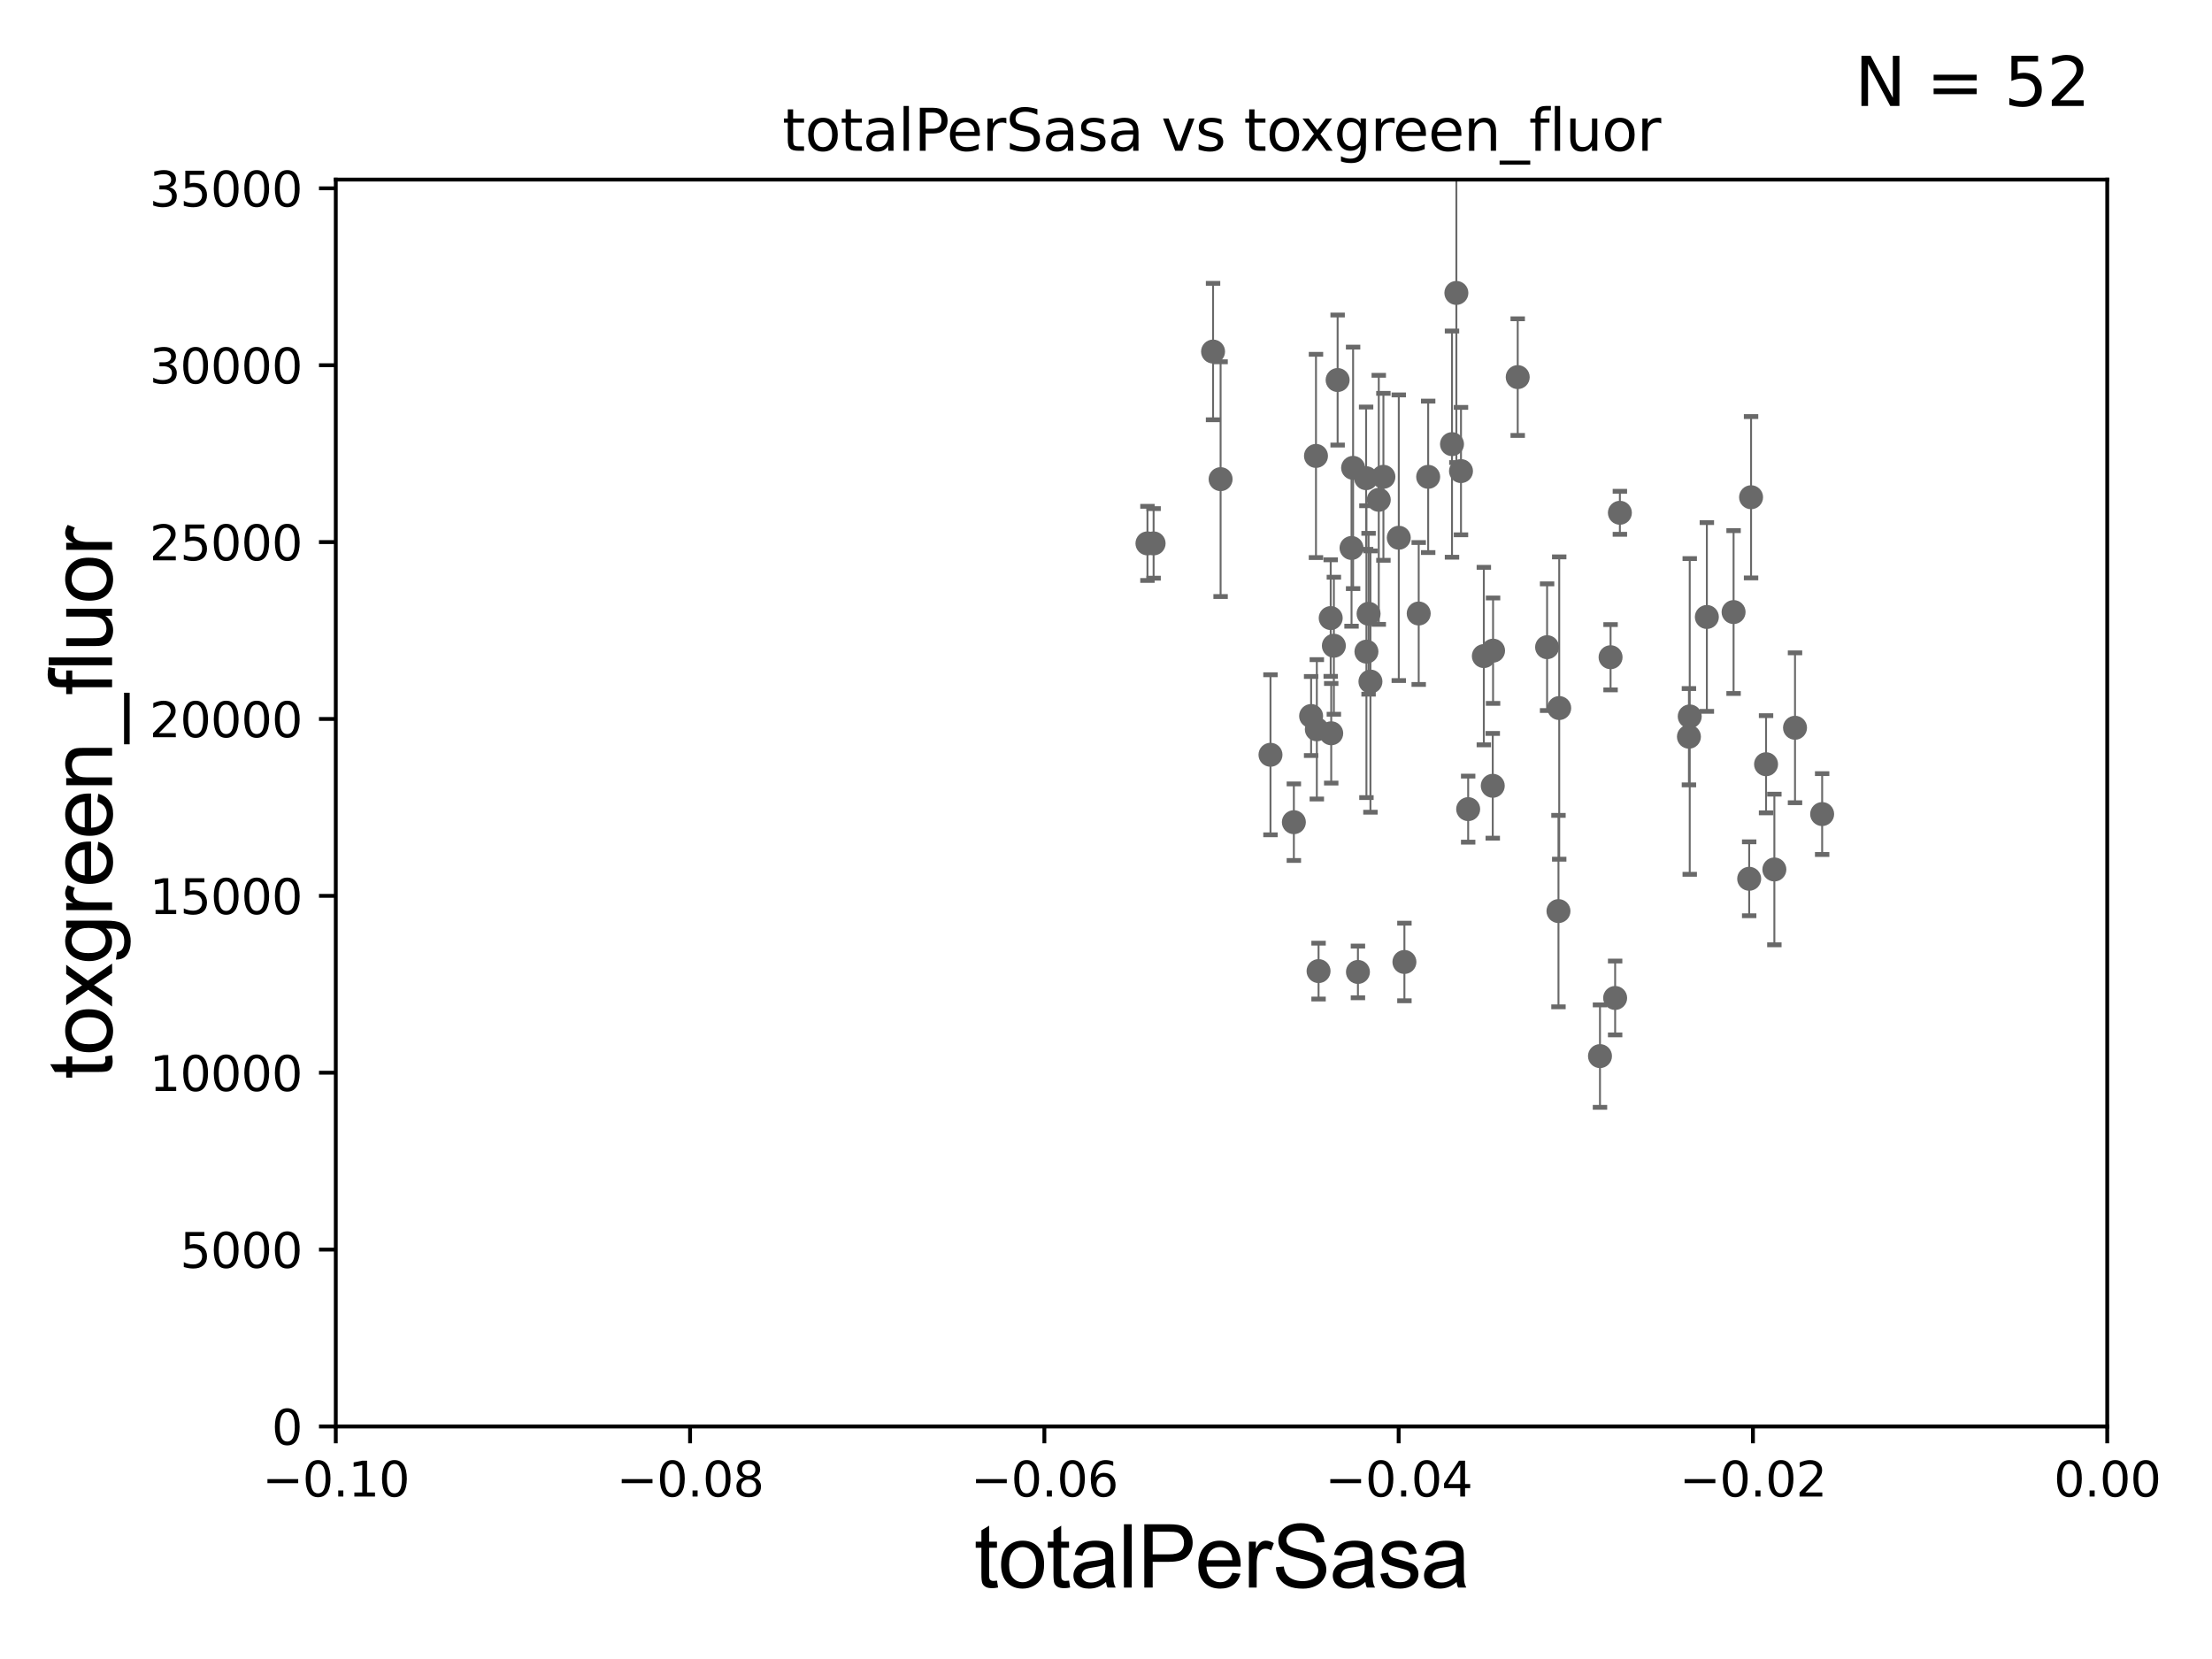 <?xml version="1.0" encoding="utf-8" standalone="no"?>
<!DOCTYPE svg PUBLIC "-//W3C//DTD SVG 1.1//EN"
  "http://www.w3.org/Graphics/SVG/1.1/DTD/svg11.dtd">
<svg xmlns:xlink="http://www.w3.org/1999/xlink" width="460.8pt" height="345.6pt" viewBox="0 0 460.8 345.6" xmlns="http://www.w3.org/2000/svg" version="1.1">
 <defs>
  <style type="text/css">*{stroke-linejoin: round; stroke-linecap: butt}</style>
 </defs>
 <g id="figure_1">
  <g id="patch_1">
   <path d="M 0 345.6 
L 460.8 345.6 
L 460.8 0 
L 0 0 
z
" style="fill: #ffffff"/>
  </g>
  <g id="axes_1">
   <g id="patch_2">
    <path d="M 69.95 297.16 
L 438.975 297.16 
L 438.975 37.411 
L 69.95 37.411 
z
" style="fill: #ffffff"/>
   </g>
   <g id="PathCollection_1">
    <defs>
     <path id="mb1147a763f" d="M 0 1.118 
C 0.297 1.118 0.581 1 0.791 0.791 
C 1 0.581 1.118 0.297 1.118 0 
C 1.118 -0.297 1 -0.581 0.791 -0.791 
C 0.581 -1 0.297 -1.118 0 -1.118 
C -0.297 -1.118 -0.581 -1 -0.791 -0.791 
C -1 -0.581 -1.118 -0.297 -1.118 0 
C -1.118 0.297 -1 0.581 -0.791 0.791 
C -0.581 1 -0.297 1.118 0 1.118 
z
" style="stroke: #696969"/>
    </defs>
    <g clip-path="url(#p66c280fe8c)">
     <use xlink:href="#mb1147a763f" x="239.036" y="113.199" style="fill: #696969; stroke: #696969"/>
     <use xlink:href="#mb1147a763f" x="337.451" y="106.821" style="fill: #696969; stroke: #696969"/>
     <use xlink:href="#mb1147a763f" x="295.544" y="127.804" style="fill: #696969; stroke: #696969"/>
     <use xlink:href="#mb1147a763f" x="316.169" y="78.559" style="fill: #696969; stroke: #696969"/>
     <use xlink:href="#mb1147a763f" x="277.317" y="152.757" style="fill: #696969; stroke: #696969"/>
     <use xlink:href="#mb1147a763f" x="292.565" y="200.396" style="fill: #696969; stroke: #696969"/>
     <use xlink:href="#mb1147a763f" x="274.681" y="202.296" style="fill: #696969; stroke: #696969"/>
     <use xlink:href="#mb1147a763f" x="302.479" y="92.52" style="fill: #696969; stroke: #696969"/>
     <use xlink:href="#mb1147a763f" x="309.111" y="136.674" style="fill: #696969; stroke: #696969"/>
     <use xlink:href="#mb1147a763f" x="373.935" y="151.608" style="fill: #696969; stroke: #696969"/>
     <use xlink:href="#mb1147a763f" x="367.902" y="159.204" style="fill: #696969; stroke: #696969"/>
     <use xlink:href="#mb1147a763f" x="281.874" y="97.461" style="fill: #696969; stroke: #696969"/>
     <use xlink:href="#mb1147a763f" x="310.968" y="163.697" style="fill: #696969; stroke: #696969"/>
     <use xlink:href="#mb1147a763f" x="335.511" y="136.912" style="fill: #696969; stroke: #696969"/>
     <use xlink:href="#mb1147a763f" x="322.287" y="134.821" style="fill: #696969; stroke: #696969"/>
     <use xlink:href="#mb1147a763f" x="311.033" y="135.545" style="fill: #696969; stroke: #696969"/>
     <use xlink:href="#mb1147a763f" x="305.846" y="168.556" style="fill: #696969; stroke: #696969"/>
     <use xlink:href="#mb1147a763f" x="324.658" y="189.796" style="fill: #696969; stroke: #696969"/>
     <use xlink:href="#mb1147a763f" x="355.569" y="128.528" style="fill: #696969; stroke: #696969"/>
     <use xlink:href="#mb1147a763f" x="364.387" y="183.067" style="fill: #696969; stroke: #696969"/>
     <use xlink:href="#mb1147a763f" x="369.632" y="181.126" style="fill: #696969; stroke: #696969"/>
     <use xlink:href="#mb1147a763f" x="351.835" y="153.471" style="fill: #696969; stroke: #696969"/>
     <use xlink:href="#mb1147a763f" x="324.813" y="147.5" style="fill: #696969; stroke: #696969"/>
     <use xlink:href="#mb1147a763f" x="333.306" y="220.006" style="fill: #696969; stroke: #696969"/>
     <use xlink:href="#mb1147a763f" x="352.003" y="149.245" style="fill: #696969; stroke: #696969"/>
     <use xlink:href="#mb1147a763f" x="364.779" y="103.583" style="fill: #696969; stroke: #696969"/>
     <use xlink:href="#mb1147a763f" x="282.884" y="202.474" style="fill: #696969; stroke: #696969"/>
     <use xlink:href="#mb1147a763f" x="254.273" y="99.816" style="fill: #696969; stroke: #696969"/>
     <use xlink:href="#mb1147a763f" x="277.869" y="134.52" style="fill: #696969; stroke: #696969"/>
     <use xlink:href="#mb1147a763f" x="274.142" y="94.978" style="fill: #696969; stroke: #696969"/>
     <use xlink:href="#mb1147a763f" x="240.317" y="113.2" style="fill: #696969; stroke: #696969"/>
     <use xlink:href="#mb1147a763f" x="277.21" y="128.754" style="fill: #696969; stroke: #696969"/>
     <use xlink:href="#mb1147a763f" x="278.653" y="79.167" style="fill: #696969; stroke: #696969"/>
     <use xlink:href="#mb1147a763f" x="284.585" y="99.614" style="fill: #696969; stroke: #696969"/>
     <use xlink:href="#mb1147a763f" x="252.703" y="73.236" style="fill: #696969; stroke: #696969"/>
     <use xlink:href="#mb1147a763f" x="264.665" y="157.235" style="fill: #696969; stroke: #696969"/>
     <use xlink:href="#mb1147a763f" x="273.129" y="149.157" style="fill: #696969; stroke: #696969"/>
     <use xlink:href="#mb1147a763f" x="285.487" y="141.982" style="fill: #696969; stroke: #696969"/>
     <use xlink:href="#mb1147a763f" x="304.35" y="98.139" style="fill: #696969; stroke: #696969"/>
     <use xlink:href="#mb1147a763f" x="288.189" y="99.328" style="fill: #696969; stroke: #696969"/>
     <use xlink:href="#mb1147a763f" x="274.319" y="151.933" style="fill: #696969; stroke: #696969"/>
     <use xlink:href="#mb1147a763f" x="297.514" y="99.335" style="fill: #696969; stroke: #696969"/>
     <use xlink:href="#mb1147a763f" x="379.587" y="169.586" style="fill: #696969; stroke: #696969"/>
     <use xlink:href="#mb1147a763f" x="287.223" y="104.123" style="fill: #696969; stroke: #696969"/>
     <use xlink:href="#mb1147a763f" x="361.137" y="127.504" style="fill: #696969; stroke: #696969"/>
     <use xlink:href="#mb1147a763f" x="285.101" y="127.858" style="fill: #696969; stroke: #696969"/>
     <use xlink:href="#mb1147a763f" x="269.535" y="171.276" style="fill: #696969; stroke: #696969"/>
     <use xlink:href="#mb1147a763f" x="291.393" y="112.022" style="fill: #696969; stroke: #696969"/>
     <use xlink:href="#mb1147a763f" x="284.653" y="135.749" style="fill: #696969; stroke: #696969"/>
     <use xlink:href="#mb1147a763f" x="303.389" y="61.025" style="fill: #696969; stroke: #696969"/>
     <use xlink:href="#mb1147a763f" x="281.549" y="114.153" style="fill: #696969; stroke: #696969"/>
     <use xlink:href="#mb1147a763f" x="336.463" y="207.894" style="fill: #696969; stroke: #696969"/>
    </g>
   </g>
   <g id="matplotlib.axis_1">
    <g id="xtick_1">
     <g id="line2d_1">
      <defs>
       <path id="m72d0381a8c" d="M 0 0 
L 0 3.5 
" style="stroke: #000000; stroke-width: 0.8"/>
      </defs>
      <g>
       <use xlink:href="#m72d0381a8c" x="69.95" y="297.16" style="stroke: #000000; stroke-width: 0.8"/>
      </g>
     </g>
     <g id="text_1">
      <!-- −0.10 -->
      <g transform="translate(54.627 311.758)scale(0.1 -0.1)">
       <defs>
        <path id="DejaVuSans-2212" d="M 678 2272 
L 4684 2272 
L 4684 1741 
L 678 1741 
L 678 2272 
z
" transform="scale(0.016)"/>
        <path id="DejaVuSans-30" d="M 2034 4250 
Q 1547 4250 1301 3770 
Q 1056 3291 1056 2328 
Q 1056 1369 1301 889 
Q 1547 409 2034 409 
Q 2525 409 2770 889 
Q 3016 1369 3016 2328 
Q 3016 3291 2770 3770 
Q 2525 4250 2034 4250 
z
M 2034 4750 
Q 2819 4750 3233 4129 
Q 3647 3509 3647 2328 
Q 3647 1150 3233 529 
Q 2819 -91 2034 -91 
Q 1250 -91 836 529 
Q 422 1150 422 2328 
Q 422 3509 836 4129 
Q 1250 4750 2034 4750 
z
" transform="scale(0.016)"/>
        <path id="DejaVuSans-2e" d="M 684 794 
L 1344 794 
L 1344 0 
L 684 0 
L 684 794 
z
" transform="scale(0.016)"/>
        <path id="DejaVuSans-31" d="M 794 531 
L 1825 531 
L 1825 4091 
L 703 3866 
L 703 4441 
L 1819 4666 
L 2450 4666 
L 2450 531 
L 3481 531 
L 3481 0 
L 794 0 
L 794 531 
z
" transform="scale(0.016)"/>
       </defs>
       <use xlink:href="#DejaVuSans-2212"/>
       <use xlink:href="#DejaVuSans-30" x="83.789"/>
       <use xlink:href="#DejaVuSans-2e" x="147.412"/>
       <use xlink:href="#DejaVuSans-31" x="179.199"/>
       <use xlink:href="#DejaVuSans-30" x="242.822"/>
      </g>
     </g>
    </g>
    <g id="xtick_2">
     <g id="line2d_2">
      <g>
       <use xlink:href="#m72d0381a8c" x="143.755" y="297.16" style="stroke: #000000; stroke-width: 0.8"/>
      </g>
     </g>
     <g id="text_2">
      <!-- −0.08 -->
      <g transform="translate(128.432 311.758)scale(0.1 -0.1)">
       <defs>
        <path id="DejaVuSans-38" d="M 2034 2216 
Q 1584 2216 1326 1975 
Q 1069 1734 1069 1313 
Q 1069 891 1326 650 
Q 1584 409 2034 409 
Q 2484 409 2743 651 
Q 3003 894 3003 1313 
Q 3003 1734 2745 1975 
Q 2488 2216 2034 2216 
z
M 1403 2484 
Q 997 2584 770 2862 
Q 544 3141 544 3541 
Q 544 4100 942 4425 
Q 1341 4750 2034 4750 
Q 2731 4750 3128 4425 
Q 3525 4100 3525 3541 
Q 3525 3141 3298 2862 
Q 3072 2584 2669 2484 
Q 3125 2378 3379 2068 
Q 3634 1759 3634 1313 
Q 3634 634 3220 271 
Q 2806 -91 2034 -91 
Q 1263 -91 848 271 
Q 434 634 434 1313 
Q 434 1759 690 2068 
Q 947 2378 1403 2484 
z
M 1172 3481 
Q 1172 3119 1398 2916 
Q 1625 2713 2034 2713 
Q 2441 2713 2670 2916 
Q 2900 3119 2900 3481 
Q 2900 3844 2670 4047 
Q 2441 4250 2034 4250 
Q 1625 4250 1398 4047 
Q 1172 3844 1172 3481 
z
" transform="scale(0.016)"/>
       </defs>
       <use xlink:href="#DejaVuSans-2212"/>
       <use xlink:href="#DejaVuSans-30" x="83.789"/>
       <use xlink:href="#DejaVuSans-2e" x="147.412"/>
       <use xlink:href="#DejaVuSans-30" x="179.199"/>
       <use xlink:href="#DejaVuSans-38" x="242.822"/>
      </g>
     </g>
    </g>
    <g id="xtick_3">
     <g id="line2d_3">
      <g>
       <use xlink:href="#m72d0381a8c" x="217.56" y="297.16" style="stroke: #000000; stroke-width: 0.8"/>
      </g>
     </g>
     <g id="text_3">
      <!-- −0.06 -->
      <g transform="translate(202.237 311.758)scale(0.1 -0.1)">
       <defs>
        <path id="DejaVuSans-36" d="M 2113 2584 
Q 1688 2584 1439 2293 
Q 1191 2003 1191 1497 
Q 1191 994 1439 701 
Q 1688 409 2113 409 
Q 2538 409 2786 701 
Q 3034 994 3034 1497 
Q 3034 2003 2786 2293 
Q 2538 2584 2113 2584 
z
M 3366 4563 
L 3366 3988 
Q 3128 4100 2886 4159 
Q 2644 4219 2406 4219 
Q 1781 4219 1451 3797 
Q 1122 3375 1075 2522 
Q 1259 2794 1537 2939 
Q 1816 3084 2150 3084 
Q 2853 3084 3261 2657 
Q 3669 2231 3669 1497 
Q 3669 778 3244 343 
Q 2819 -91 2113 -91 
Q 1303 -91 875 529 
Q 447 1150 447 2328 
Q 447 3434 972 4092 
Q 1497 4750 2381 4750 
Q 2619 4750 2861 4703 
Q 3103 4656 3366 4563 
z
" transform="scale(0.016)"/>
       </defs>
       <use xlink:href="#DejaVuSans-2212"/>
       <use xlink:href="#DejaVuSans-30" x="83.789"/>
       <use xlink:href="#DejaVuSans-2e" x="147.412"/>
       <use xlink:href="#DejaVuSans-30" x="179.199"/>
       <use xlink:href="#DejaVuSans-36" x="242.822"/>
      </g>
     </g>
    </g>
    <g id="xtick_4">
     <g id="line2d_4">
      <g>
       <use xlink:href="#m72d0381a8c" x="291.365" y="297.16" style="stroke: #000000; stroke-width: 0.8"/>
      </g>
     </g>
     <g id="text_4">
      <!-- −0.04 -->
      <g transform="translate(276.042 311.758)scale(0.1 -0.1)">
       <defs>
        <path id="DejaVuSans-34" d="M 2419 4116 
L 825 1625 
L 2419 1625 
L 2419 4116 
z
M 2253 4666 
L 3047 4666 
L 3047 1625 
L 3713 1625 
L 3713 1100 
L 3047 1100 
L 3047 0 
L 2419 0 
L 2419 1100 
L 313 1100 
L 313 1709 
L 2253 4666 
z
" transform="scale(0.016)"/>
       </defs>
       <use xlink:href="#DejaVuSans-2212"/>
       <use xlink:href="#DejaVuSans-30" x="83.789"/>
       <use xlink:href="#DejaVuSans-2e" x="147.412"/>
       <use xlink:href="#DejaVuSans-30" x="179.199"/>
       <use xlink:href="#DejaVuSans-34" x="242.822"/>
      </g>
     </g>
    </g>
    <g id="xtick_5">
     <g id="line2d_5">
      <g>
       <use xlink:href="#m72d0381a8c" x="365.17" y="297.16" style="stroke: #000000; stroke-width: 0.8"/>
      </g>
     </g>
     <g id="text_5">
      <!-- −0.02 -->
      <g transform="translate(349.847 311.758)scale(0.1 -0.1)">
       <defs>
        <path id="DejaVuSans-32" d="M 1228 531 
L 3431 531 
L 3431 0 
L 469 0 
L 469 531 
Q 828 903 1448 1529 
Q 2069 2156 2228 2338 
Q 2531 2678 2651 2914 
Q 2772 3150 2772 3378 
Q 2772 3750 2511 3984 
Q 2250 4219 1831 4219 
Q 1534 4219 1204 4116 
Q 875 4013 500 3803 
L 500 4441 
Q 881 4594 1212 4672 
Q 1544 4750 1819 4750 
Q 2544 4750 2975 4387 
Q 3406 4025 3406 3419 
Q 3406 3131 3298 2873 
Q 3191 2616 2906 2266 
Q 2828 2175 2409 1742 
Q 1991 1309 1228 531 
z
" transform="scale(0.016)"/>
       </defs>
       <use xlink:href="#DejaVuSans-2212"/>
       <use xlink:href="#DejaVuSans-30" x="83.789"/>
       <use xlink:href="#DejaVuSans-2e" x="147.412"/>
       <use xlink:href="#DejaVuSans-30" x="179.199"/>
       <use xlink:href="#DejaVuSans-32" x="242.822"/>
      </g>
     </g>
    </g>
    <g id="xtick_6">
     <g id="line2d_6">
      <g>
       <use xlink:href="#m72d0381a8c" x="438.975" y="297.16" style="stroke: #000000; stroke-width: 0.8"/>
      </g>
     </g>
     <g id="text_6">
      <!-- 0.00 -->
      <g transform="translate(427.842 311.758)scale(0.1 -0.1)">
       <use xlink:href="#DejaVuSans-30"/>
       <use xlink:href="#DejaVuSans-2e" x="63.623"/>
       <use xlink:href="#DejaVuSans-30" x="95.41"/>
       <use xlink:href="#DejaVuSans-30" x="159.033"/>
      </g>
     </g>
    </g>
    <g id="text_7">
     <!-- totalPerSasa -->
     <g transform="translate(202.935 330.722)scale(0.18 -0.18)">
      <defs>
       <path id="ArialMT-74" d="M 1650 503 
L 1731 6 
Q 1494 -44 1306 -44 
Q 1000 -44 831 53 
Q 663 150 594 308 
Q 525 466 525 972 
L 525 2881 
L 113 2881 
L 113 3319 
L 525 3319 
L 525 4141 
L 1084 4478 
L 1084 3319 
L 1650 3319 
L 1650 2881 
L 1084 2881 
L 1084 941 
Q 1084 700 1114 631 
Q 1144 563 1211 522 
Q 1278 481 1403 481 
Q 1497 481 1650 503 
z
" transform="scale(0.016)"/>
       <path id="ArialMT-6f" d="M 213 1659 
Q 213 2581 725 3025 
Q 1153 3394 1769 3394 
Q 2453 3394 2887 2945 
Q 3322 2497 3322 1706 
Q 3322 1066 3130 698 
Q 2938 331 2570 128 
Q 2203 -75 1769 -75 
Q 1072 -75 642 372 
Q 213 819 213 1659 
z
M 791 1659 
Q 791 1022 1069 705 
Q 1347 388 1769 388 
Q 2188 388 2466 706 
Q 2744 1025 2744 1678 
Q 2744 2294 2464 2611 
Q 2184 2928 1769 2928 
Q 1347 2928 1069 2612 
Q 791 2297 791 1659 
z
" transform="scale(0.016)"/>
       <path id="ArialMT-61" d="M 2588 409 
Q 2275 144 1986 34 
Q 1697 -75 1366 -75 
Q 819 -75 525 192 
Q 231 459 231 875 
Q 231 1119 342 1320 
Q 453 1522 633 1644 
Q 813 1766 1038 1828 
Q 1203 1872 1538 1913 
Q 2219 1994 2541 2106 
Q 2544 2222 2544 2253 
Q 2544 2597 2384 2738 
Q 2169 2928 1744 2928 
Q 1347 2928 1158 2789 
Q 969 2650 878 2297 
L 328 2372 
Q 403 2725 575 2942 
Q 747 3159 1072 3276 
Q 1397 3394 1825 3394 
Q 2250 3394 2515 3294 
Q 2781 3194 2906 3042 
Q 3031 2891 3081 2659 
Q 3109 2516 3109 2141 
L 3109 1391 
Q 3109 606 3145 398 
Q 3181 191 3288 0 
L 2700 0 
Q 2613 175 2588 409 
z
M 2541 1666 
Q 2234 1541 1622 1453 
Q 1275 1403 1131 1340 
Q 988 1278 909 1158 
Q 831 1038 831 891 
Q 831 666 1001 516 
Q 1172 366 1500 366 
Q 1825 366 2078 508 
Q 2331 650 2450 897 
Q 2541 1088 2541 1459 
L 2541 1666 
z
" transform="scale(0.016)"/>
       <path id="ArialMT-6c" d="M 409 0 
L 409 4581 
L 972 4581 
L 972 0 
L 409 0 
z
" transform="scale(0.016)"/>
       <path id="ArialMT-50" d="M 494 0 
L 494 4581 
L 2222 4581 
Q 2678 4581 2919 4538 
Q 3256 4481 3484 4323 
Q 3713 4166 3852 3881 
Q 3991 3597 3991 3256 
Q 3991 2672 3619 2267 
Q 3247 1863 2275 1863 
L 1100 1863 
L 1100 0 
L 494 0 
z
M 1100 2403 
L 2284 2403 
Q 2872 2403 3119 2622 
Q 3366 2841 3366 3238 
Q 3366 3525 3220 3729 
Q 3075 3934 2838 4000 
Q 2684 4041 2272 4041 
L 1100 4041 
L 1100 2403 
z
" transform="scale(0.016)"/>
       <path id="ArialMT-65" d="M 2694 1069 
L 3275 997 
Q 3138 488 2766 206 
Q 2394 -75 1816 -75 
Q 1088 -75 661 373 
Q 234 822 234 1631 
Q 234 2469 665 2931 
Q 1097 3394 1784 3394 
Q 2450 3394 2872 2941 
Q 3294 2488 3294 1666 
Q 3294 1616 3291 1516 
L 816 1516 
Q 847 969 1125 678 
Q 1403 388 1819 388 
Q 2128 388 2347 550 
Q 2566 713 2694 1069 
z
M 847 1978 
L 2700 1978 
Q 2663 2397 2488 2606 
Q 2219 2931 1791 2931 
Q 1403 2931 1139 2672 
Q 875 2413 847 1978 
z
" transform="scale(0.016)"/>
       <path id="ArialMT-72" d="M 416 0 
L 416 3319 
L 922 3319 
L 922 2816 
Q 1116 3169 1280 3281 
Q 1444 3394 1641 3394 
Q 1925 3394 2219 3213 
L 2025 2691 
Q 1819 2813 1613 2813 
Q 1428 2813 1281 2702 
Q 1134 2591 1072 2394 
Q 978 2094 978 1738 
L 978 0 
L 416 0 
z
" transform="scale(0.016)"/>
       <path id="ArialMT-53" d="M 288 1472 
L 859 1522 
Q 900 1178 1048 958 
Q 1197 738 1509 602 
Q 1822 466 2213 466 
Q 2559 466 2825 569 
Q 3091 672 3220 851 
Q 3350 1031 3350 1244 
Q 3350 1459 3225 1620 
Q 3100 1781 2813 1891 
Q 2628 1963 1997 2114 
Q 1366 2266 1113 2400 
Q 784 2572 623 2826 
Q 463 3081 463 3397 
Q 463 3744 659 4045 
Q 856 4347 1234 4503 
Q 1613 4659 2075 4659 
Q 2584 4659 2973 4495 
Q 3363 4331 3572 4012 
Q 3781 3694 3797 3291 
L 3216 3247 
Q 3169 3681 2898 3903 
Q 2628 4125 2100 4125 
Q 1550 4125 1298 3923 
Q 1047 3722 1047 3438 
Q 1047 3191 1225 3031 
Q 1400 2872 2139 2705 
Q 2878 2538 3153 2413 
Q 3553 2228 3743 1945 
Q 3934 1663 3934 1294 
Q 3934 928 3725 604 
Q 3516 281 3123 101 
Q 2731 -78 2241 -78 
Q 1619 -78 1198 103 
Q 778 284 539 648 
Q 300 1013 288 1472 
z
" transform="scale(0.016)"/>
       <path id="ArialMT-73" d="M 197 991 
L 753 1078 
Q 800 744 1014 566 
Q 1228 388 1613 388 
Q 2000 388 2187 545 
Q 2375 703 2375 916 
Q 2375 1106 2209 1216 
Q 2094 1291 1634 1406 
Q 1016 1563 777 1677 
Q 538 1791 414 1992 
Q 291 2194 291 2438 
Q 291 2659 392 2848 
Q 494 3038 669 3163 
Q 800 3259 1026 3326 
Q 1253 3394 1513 3394 
Q 1903 3394 2198 3281 
Q 2494 3169 2634 2976 
Q 2775 2784 2828 2463 
L 2278 2388 
Q 2241 2644 2061 2787 
Q 1881 2931 1553 2931 
Q 1166 2931 1000 2803 
Q 834 2675 834 2503 
Q 834 2394 903 2306 
Q 972 2216 1119 2156 
Q 1203 2125 1616 2013 
Q 2213 1853 2448 1751 
Q 2684 1650 2818 1456 
Q 2953 1263 2953 975 
Q 2953 694 2789 445 
Q 2625 197 2315 61 
Q 2006 -75 1616 -75 
Q 969 -75 630 194 
Q 291 463 197 991 
z
" transform="scale(0.016)"/>
      </defs>
      <use xlink:href="#ArialMT-74"/>
      <use xlink:href="#ArialMT-6f" x="27.783"/>
      <use xlink:href="#ArialMT-74" x="83.398"/>
      <use xlink:href="#ArialMT-61" x="111.182"/>
      <use xlink:href="#ArialMT-6c" x="166.797"/>
      <use xlink:href="#ArialMT-50" x="189.014"/>
      <use xlink:href="#ArialMT-65" x="255.713"/>
      <use xlink:href="#ArialMT-72" x="311.328"/>
      <use xlink:href="#ArialMT-53" x="344.629"/>
      <use xlink:href="#ArialMT-61" x="411.328"/>
      <use xlink:href="#ArialMT-73" x="466.943"/>
      <use xlink:href="#ArialMT-61" x="516.943"/>
     </g>
    </g>
   </g>
   <g id="matplotlib.axis_2">
    <g id="ytick_1">
     <g id="line2d_7">
      <defs>
       <path id="mce5e075566" d="M 0 0 
L -3.5 0 
" style="stroke: #000000; stroke-width: 0.8"/>
      </defs>
      <g>
       <use xlink:href="#mce5e075566" x="69.95" y="297.16" style="stroke: #000000; stroke-width: 0.8"/>
      </g>
     </g>
     <g id="text_8">
      <!-- 0 -->
      <g transform="translate(56.587 300.959)scale(0.1 -0.1)">
       <use xlink:href="#DejaVuSans-30"/>
      </g>
     </g>
    </g>
    <g id="ytick_2">
     <g id="line2d_8">
      <g>
       <use xlink:href="#mce5e075566" x="69.95" y="260.313" style="stroke: #000000; stroke-width: 0.8"/>
      </g>
     </g>
     <g id="text_9">
      <!-- 5000 -->
      <g transform="translate(37.5 264.112)scale(0.1 -0.1)">
       <defs>
        <path id="DejaVuSans-35" d="M 691 4666 
L 3169 4666 
L 3169 4134 
L 1269 4134 
L 1269 2991 
Q 1406 3038 1543 3061 
Q 1681 3084 1819 3084 
Q 2600 3084 3056 2656 
Q 3513 2228 3513 1497 
Q 3513 744 3044 326 
Q 2575 -91 1722 -91 
Q 1428 -91 1123 -41 
Q 819 9 494 109 
L 494 744 
Q 775 591 1075 516 
Q 1375 441 1709 441 
Q 2250 441 2565 725 
Q 2881 1009 2881 1497 
Q 2881 1984 2565 2268 
Q 2250 2553 1709 2553 
Q 1456 2553 1204 2497 
Q 953 2441 691 2322 
L 691 4666 
z
" transform="scale(0.016)"/>
       </defs>
       <use xlink:href="#DejaVuSans-35"/>
       <use xlink:href="#DejaVuSans-30" x="63.623"/>
       <use xlink:href="#DejaVuSans-30" x="127.246"/>
       <use xlink:href="#DejaVuSans-30" x="190.869"/>
      </g>
     </g>
    </g>
    <g id="ytick_3">
     <g id="line2d_9">
      <g>
       <use xlink:href="#mce5e075566" x="69.95" y="223.467" style="stroke: #000000; stroke-width: 0.8"/>
      </g>
     </g>
     <g id="text_10">
      <!-- 10000 -->
      <g transform="translate(31.137 227.266)scale(0.1 -0.1)">
       <use xlink:href="#DejaVuSans-31"/>
       <use xlink:href="#DejaVuSans-30" x="63.623"/>
       <use xlink:href="#DejaVuSans-30" x="127.246"/>
       <use xlink:href="#DejaVuSans-30" x="190.869"/>
       <use xlink:href="#DejaVuSans-30" x="254.492"/>
      </g>
     </g>
    </g>
    <g id="ytick_4">
     <g id="line2d_10">
      <g>
       <use xlink:href="#mce5e075566" x="69.95" y="186.62" style="stroke: #000000; stroke-width: 0.8"/>
      </g>
     </g>
     <g id="text_11">
      <!-- 15000 -->
      <g transform="translate(31.137 190.419)scale(0.1 -0.1)">
       <use xlink:href="#DejaVuSans-31"/>
       <use xlink:href="#DejaVuSans-35" x="63.623"/>
       <use xlink:href="#DejaVuSans-30" x="127.246"/>
       <use xlink:href="#DejaVuSans-30" x="190.869"/>
       <use xlink:href="#DejaVuSans-30" x="254.492"/>
      </g>
     </g>
    </g>
    <g id="ytick_5">
     <g id="line2d_11">
      <g>
       <use xlink:href="#mce5e075566" x="69.95" y="149.773" style="stroke: #000000; stroke-width: 0.8"/>
      </g>
     </g>
     <g id="text_12">
      <!-- 20000 -->
      <g transform="translate(31.137 153.572)scale(0.1 -0.1)">
       <use xlink:href="#DejaVuSans-32"/>
       <use xlink:href="#DejaVuSans-30" x="63.623"/>
       <use xlink:href="#DejaVuSans-30" x="127.246"/>
       <use xlink:href="#DejaVuSans-30" x="190.869"/>
       <use xlink:href="#DejaVuSans-30" x="254.492"/>
      </g>
     </g>
    </g>
    <g id="ytick_6">
     <g id="line2d_12">
      <g>
       <use xlink:href="#mce5e075566" x="69.95" y="112.926" style="stroke: #000000; stroke-width: 0.8"/>
      </g>
     </g>
     <g id="text_13">
      <!-- 25000 -->
      <g transform="translate(31.137 116.726)scale(0.1 -0.1)">
       <use xlink:href="#DejaVuSans-32"/>
       <use xlink:href="#DejaVuSans-35" x="63.623"/>
       <use xlink:href="#DejaVuSans-30" x="127.246"/>
       <use xlink:href="#DejaVuSans-30" x="190.869"/>
       <use xlink:href="#DejaVuSans-30" x="254.492"/>
      </g>
     </g>
    </g>
    <g id="ytick_7">
     <g id="line2d_13">
      <g>
       <use xlink:href="#mce5e075566" x="69.95" y="76.08" style="stroke: #000000; stroke-width: 0.8"/>
      </g>
     </g>
     <g id="text_14">
      <!-- 30000 -->
      <g transform="translate(31.137 79.879)scale(0.1 -0.1)">
       <defs>
        <path id="DejaVuSans-33" d="M 2597 2516 
Q 3050 2419 3304 2112 
Q 3559 1806 3559 1356 
Q 3559 666 3084 287 
Q 2609 -91 1734 -91 
Q 1441 -91 1130 -33 
Q 819 25 488 141 
L 488 750 
Q 750 597 1062 519 
Q 1375 441 1716 441 
Q 2309 441 2620 675 
Q 2931 909 2931 1356 
Q 2931 1769 2642 2001 
Q 2353 2234 1838 2234 
L 1294 2234 
L 1294 2753 
L 1863 2753 
Q 2328 2753 2575 2939 
Q 2822 3125 2822 3475 
Q 2822 3834 2567 4026 
Q 2313 4219 1838 4219 
Q 1578 4219 1281 4162 
Q 984 4106 628 3988 
L 628 4550 
Q 988 4650 1302 4700 
Q 1616 4750 1894 4750 
Q 2613 4750 3031 4423 
Q 3450 4097 3450 3541 
Q 3450 3153 3228 2886 
Q 3006 2619 2597 2516 
z
" transform="scale(0.016)"/>
       </defs>
       <use xlink:href="#DejaVuSans-33"/>
       <use xlink:href="#DejaVuSans-30" x="63.623"/>
       <use xlink:href="#DejaVuSans-30" x="127.246"/>
       <use xlink:href="#DejaVuSans-30" x="190.869"/>
       <use xlink:href="#DejaVuSans-30" x="254.492"/>
      </g>
     </g>
    </g>
    <g id="ytick_8">
     <g id="line2d_14">
      <g>
       <use xlink:href="#mce5e075566" x="69.95" y="39.233" style="stroke: #000000; stroke-width: 0.8"/>
      </g>
     </g>
     <g id="text_15">
      <!-- 35000 -->
      <g transform="translate(31.137 43.032)scale(0.1 -0.1)">
       <use xlink:href="#DejaVuSans-33"/>
       <use xlink:href="#DejaVuSans-35" x="63.623"/>
       <use xlink:href="#DejaVuSans-30" x="127.246"/>
       <use xlink:href="#DejaVuSans-30" x="190.869"/>
       <use xlink:href="#DejaVuSans-30" x="254.492"/>
      </g>
     </g>
    </g>
    <g id="text_16">
     <!-- toxgreen_fluor -->
     <g transform="translate(23.349 224.818)rotate(-90)scale(0.18 -0.18)">
      <defs>
       <path id="ArialMT-78" d="M 47 0 
L 1259 1725 
L 138 3319 
L 841 3319 
L 1350 2541 
Q 1494 2319 1581 2169 
Q 1719 2375 1834 2534 
L 2394 3319 
L 3066 3319 
L 1919 1756 
L 3153 0 
L 2463 0 
L 1781 1031 
L 1600 1309 
L 728 0 
L 47 0 
z
" transform="scale(0.016)"/>
       <path id="ArialMT-67" d="M 319 -275 
L 866 -356 
Q 900 -609 1056 -725 
Q 1266 -881 1628 -881 
Q 2019 -881 2231 -725 
Q 2444 -569 2519 -288 
Q 2563 -116 2559 434 
Q 2191 0 1641 0 
Q 956 0 581 494 
Q 206 988 206 1678 
Q 206 2153 378 2554 
Q 550 2956 876 3175 
Q 1203 3394 1644 3394 
Q 2231 3394 2613 2919 
L 2613 3319 
L 3131 3319 
L 3131 450 
Q 3131 -325 2973 -648 
Q 2816 -972 2473 -1159 
Q 2131 -1347 1631 -1347 
Q 1038 -1347 672 -1080 
Q 306 -813 319 -275 
z
M 784 1719 
Q 784 1066 1043 766 
Q 1303 466 1694 466 
Q 2081 466 2343 764 
Q 2606 1063 2606 1700 
Q 2606 2309 2336 2618 
Q 2066 2928 1684 2928 
Q 1309 2928 1046 2623 
Q 784 2319 784 1719 
z
" transform="scale(0.016)"/>
       <path id="ArialMT-6e" d="M 422 0 
L 422 3319 
L 928 3319 
L 928 2847 
Q 1294 3394 1984 3394 
Q 2284 3394 2536 3286 
Q 2788 3178 2913 3003 
Q 3038 2828 3088 2588 
Q 3119 2431 3119 2041 
L 3119 0 
L 2556 0 
L 2556 2019 
Q 2556 2363 2490 2533 
Q 2425 2703 2258 2804 
Q 2091 2906 1866 2906 
Q 1506 2906 1245 2678 
Q 984 2450 984 1813 
L 984 0 
L 422 0 
z
" transform="scale(0.016)"/>
       <path id="ArialMT-5f" d="M -97 -1272 
L -97 -866 
L 3631 -866 
L 3631 -1272 
L -97 -1272 
z
" transform="scale(0.016)"/>
       <path id="ArialMT-66" d="M 556 0 
L 556 2881 
L 59 2881 
L 59 3319 
L 556 3319 
L 556 3672 
Q 556 4006 616 4169 
Q 697 4388 901 4523 
Q 1106 4659 1475 4659 
Q 1713 4659 2000 4603 
L 1916 4113 
Q 1741 4144 1584 4144 
Q 1328 4144 1222 4034 
Q 1116 3925 1116 3625 
L 1116 3319 
L 1763 3319 
L 1763 2881 
L 1116 2881 
L 1116 0 
L 556 0 
z
" transform="scale(0.016)"/>
       <path id="ArialMT-75" d="M 2597 0 
L 2597 488 
Q 2209 -75 1544 -75 
Q 1250 -75 995 37 
Q 741 150 617 320 
Q 494 491 444 738 
Q 409 903 409 1263 
L 409 3319 
L 972 3319 
L 972 1478 
Q 972 1038 1006 884 
Q 1059 663 1231 536 
Q 1403 409 1656 409 
Q 1909 409 2131 539 
Q 2353 669 2445 892 
Q 2538 1116 2538 1541 
L 2538 3319 
L 3100 3319 
L 3100 0 
L 2597 0 
z
" transform="scale(0.016)"/>
      </defs>
      <use xlink:href="#ArialMT-74"/>
      <use xlink:href="#ArialMT-6f" x="27.783"/>
      <use xlink:href="#ArialMT-78" x="83.398"/>
      <use xlink:href="#ArialMT-67" x="133.398"/>
      <use xlink:href="#ArialMT-72" x="189.014"/>
      <use xlink:href="#ArialMT-65" x="222.314"/>
      <use xlink:href="#ArialMT-65" x="277.93"/>
      <use xlink:href="#ArialMT-6e" x="333.545"/>
      <use xlink:href="#ArialMT-5f" x="389.16"/>
      <use xlink:href="#ArialMT-66" x="444.775"/>
      <use xlink:href="#ArialMT-6c" x="472.559"/>
      <use xlink:href="#ArialMT-75" x="494.775"/>
      <use xlink:href="#ArialMT-6f" x="550.391"/>
      <use xlink:href="#ArialMT-72" x="606.006"/>
     </g>
    </g>
   </g>
   <g id="LineCollection_1">
    <path d="M 239.036 120.924 
L 239.036 105.473 
" clip-path="url(#p66c280fe8c)" style="fill: none; stroke: #696969; stroke-width: 0.4"/>
    <path d="M 337.451 111.305 
L 337.451 102.337 
" clip-path="url(#p66c280fe8c)" style="fill: none; stroke: #696969; stroke-width: 0.4"/>
    <path d="M 295.544 142.585 
L 295.544 113.023 
" clip-path="url(#p66c280fe8c)" style="fill: none; stroke: #696969; stroke-width: 0.4"/>
    <path d="M 316.169 90.71 
L 316.169 66.407 
" clip-path="url(#p66c280fe8c)" style="fill: none; stroke: #696969; stroke-width: 0.4"/>
    <path d="M 277.317 163.132 
L 277.317 142.383 
" clip-path="url(#p66c280fe8c)" style="fill: none; stroke: #696969; stroke-width: 0.4"/>
    <path d="M 292.565 208.478 
L 292.565 192.314 
" clip-path="url(#p66c280fe8c)" style="fill: none; stroke: #696969; stroke-width: 0.4"/>
    <path d="M 274.681 208.116 
L 274.681 196.477 
" clip-path="url(#p66c280fe8c)" style="fill: none; stroke: #696969; stroke-width: 0.4"/>
    <path d="M 302.479 116.081 
L 302.479 68.96 
" clip-path="url(#p66c280fe8c)" style="fill: none; stroke: #696969; stroke-width: 0.4"/>
    <path d="M 309.111 155.162 
L 309.111 118.186 
" clip-path="url(#p66c280fe8c)" style="fill: none; stroke: #696969; stroke-width: 0.4"/>
    <path d="M 373.935 167.218 
L 373.935 135.999 
" clip-path="url(#p66c280fe8c)" style="fill: none; stroke: #696969; stroke-width: 0.4"/>
    <path d="M 367.902 169.327 
L 367.902 149.081 
" clip-path="url(#p66c280fe8c)" style="fill: none; stroke: #696969; stroke-width: 0.4"/>
    <path d="M 281.874 122.618 
L 281.874 72.305 
" clip-path="url(#p66c280fe8c)" style="fill: none; stroke: #696969; stroke-width: 0.4"/>
    <path d="M 310.968 174.604 
L 310.968 152.79 
" clip-path="url(#p66c280fe8c)" style="fill: none; stroke: #696969; stroke-width: 0.4"/>
    <path d="M 335.511 143.717 
L 335.511 130.108 
" clip-path="url(#p66c280fe8c)" style="fill: none; stroke: #696969; stroke-width: 0.4"/>
    <path d="M 322.287 148.013 
L 322.287 121.628 
" clip-path="url(#p66c280fe8c)" style="fill: none; stroke: #696969; stroke-width: 0.4"/>
    <path d="M 311.033 146.524 
L 311.033 124.566 
" clip-path="url(#p66c280fe8c)" style="fill: none; stroke: #696969; stroke-width: 0.4"/>
    <path d="M 305.846 175.436 
L 305.846 161.675 
" clip-path="url(#p66c280fe8c)" style="fill: none; stroke: #696969; stroke-width: 0.4"/>
    <path d="M 324.658 209.736 
L 324.658 169.856 
" clip-path="url(#p66c280fe8c)" style="fill: none; stroke: #696969; stroke-width: 0.4"/>
    <path d="M 355.569 148.187 
L 355.569 108.869 
" clip-path="url(#p66c280fe8c)" style="fill: none; stroke: #696969; stroke-width: 0.4"/>
    <path d="M 364.387 190.762 
L 364.387 175.372 
" clip-path="url(#p66c280fe8c)" style="fill: none; stroke: #696969; stroke-width: 0.4"/>
    <path d="M 369.632 196.817 
L 369.632 165.436 
" clip-path="url(#p66c280fe8c)" style="fill: none; stroke: #696969; stroke-width: 0.4"/>
    <path d="M 351.835 163.505 
L 351.835 143.438 
" clip-path="url(#p66c280fe8c)" style="fill: none; stroke: #696969; stroke-width: 0.4"/>
    <path d="M 324.813 178.987 
L 324.813 116.012 
" clip-path="url(#p66c280fe8c)" style="fill: none; stroke: #696969; stroke-width: 0.4"/>
    <path d="M 333.306 230.674 
L 333.306 209.338 
" clip-path="url(#p66c280fe8c)" style="fill: none; stroke: #696969; stroke-width: 0.4"/>
    <path d="M 352.003 182.133 
L 352.003 116.358 
" clip-path="url(#p66c280fe8c)" style="fill: none; stroke: #696969; stroke-width: 0.4"/>
    <path d="M 364.779 120.391 
L 364.779 86.776 
" clip-path="url(#p66c280fe8c)" style="fill: none; stroke: #696969; stroke-width: 0.4"/>
    <path d="M 282.884 207.86 
L 282.884 197.089 
" clip-path="url(#p66c280fe8c)" style="fill: none; stroke: #696969; stroke-width: 0.4"/>
    <path d="M 254.273 124.269 
L 254.273 75.362 
" clip-path="url(#p66c280fe8c)" style="fill: none; stroke: #696969; stroke-width: 0.4"/>
    <path d="M 277.869 148.791 
L 277.869 120.248 
" clip-path="url(#p66c280fe8c)" style="fill: none; stroke: #696969; stroke-width: 0.4"/>
    <path d="M 274.142 116.151 
L 274.142 73.806 
" clip-path="url(#p66c280fe8c)" style="fill: none; stroke: #696969; stroke-width: 0.4"/>
    <path d="M 240.317 120.445 
L 240.317 105.956 
" clip-path="url(#p66c280fe8c)" style="fill: none; stroke: #696969; stroke-width: 0.4"/>
    <path d="M 277.21 140.897 
L 277.21 116.611 
" clip-path="url(#p66c280fe8c)" style="fill: none; stroke: #696969; stroke-width: 0.4"/>
    <path d="M 278.653 92.714 
L 278.653 65.62 
" clip-path="url(#p66c280fe8c)" style="fill: none; stroke: #696969; stroke-width: 0.4"/>
    <path d="M 284.585 114.436 
L 284.585 84.791 
" clip-path="url(#p66c280fe8c)" style="fill: none; stroke: #696969; stroke-width: 0.4"/>
    <path d="M 252.703 87.444 
L 252.703 59.027 
" clip-path="url(#p66c280fe8c)" style="fill: none; stroke: #696969; stroke-width: 0.4"/>
    <path d="M 264.665 173.908 
L 264.665 140.562 
" clip-path="url(#p66c280fe8c)" style="fill: none; stroke: #696969; stroke-width: 0.4"/>
    <path d="M 273.129 157.392 
L 273.129 140.923 
" clip-path="url(#p66c280fe8c)" style="fill: none; stroke: #696969; stroke-width: 0.4"/>
    <path d="M 285.487 169.197 
L 285.487 114.767 
" clip-path="url(#p66c280fe8c)" style="fill: none; stroke: #696969; stroke-width: 0.4"/>
    <path d="M 304.35 111.411 
L 304.35 84.868 
" clip-path="url(#p66c280fe8c)" style="fill: none; stroke: #696969; stroke-width: 0.4"/>
    <path d="M 288.189 116.714 
L 288.189 81.941 
" clip-path="url(#p66c280fe8c)" style="fill: none; stroke: #696969; stroke-width: 0.4"/>
    <path d="M 274.319 166.451 
L 274.319 137.415 
" clip-path="url(#p66c280fe8c)" style="fill: none; stroke: #696969; stroke-width: 0.4"/>
    <path d="M 297.514 115.11 
L 297.514 83.56 
" clip-path="url(#p66c280fe8c)" style="fill: none; stroke: #696969; stroke-width: 0.4"/>
    <path d="M 379.587 178.005 
L 379.587 161.167 
" clip-path="url(#p66c280fe8c)" style="fill: none; stroke: #696969; stroke-width: 0.4"/>
    <path d="M 287.223 130.062 
L 287.223 78.185 
" clip-path="url(#p66c280fe8c)" style="fill: none; stroke: #696969; stroke-width: 0.4"/>
    <path d="M 361.137 144.466 
L 361.137 110.543 
" clip-path="url(#p66c280fe8c)" style="fill: none; stroke: #696969; stroke-width: 0.4"/>
    <path d="M 285.101 144.611 
L 285.101 111.105 
" clip-path="url(#p66c280fe8c)" style="fill: none; stroke: #696969; stroke-width: 0.4"/>
    <path d="M 269.535 179.252 
L 269.535 163.3 
" clip-path="url(#p66c280fe8c)" style="fill: none; stroke: #696969; stroke-width: 0.4"/>
    <path d="M 291.393 141.774 
L 291.393 82.269 
" clip-path="url(#p66c280fe8c)" style="fill: none; stroke: #696969; stroke-width: 0.4"/>
    <path d="M 284.653 166.151 
L 284.653 105.348 
" clip-path="url(#p66c280fe8c)" style="fill: none; stroke: #696969; stroke-width: 0.4"/>
    <path d="M 303.389 96.355 
L 303.389 25.695 
" clip-path="url(#p66c280fe8c)" style="fill: none; stroke: #696969; stroke-width: 0.4"/>
    <path d="M 281.549 130.45 
L 281.549 97.856 
" clip-path="url(#p66c280fe8c)" style="fill: none; stroke: #696969; stroke-width: 0.4"/>
    <path d="M 336.463 215.59 
L 336.463 200.198 
" clip-path="url(#p66c280fe8c)" style="fill: none; stroke: #696969; stroke-width: 0.4"/>
   </g>
   <g id="line2d_15">
    <defs>
     <path id="m63495ab5b7" d="M 1.5 0 
L -1.5 -0 
" style="stroke: #696969"/>
    </defs>
    <g clip-path="url(#p66c280fe8c)">
     <use xlink:href="#m63495ab5b7" x="239.036" y="120.924" style="fill: #696969; stroke: #696969"/>
     <use xlink:href="#m63495ab5b7" x="337.451" y="111.305" style="fill: #696969; stroke: #696969"/>
     <use xlink:href="#m63495ab5b7" x="295.544" y="142.585" style="fill: #696969; stroke: #696969"/>
     <use xlink:href="#m63495ab5b7" x="316.169" y="90.71" style="fill: #696969; stroke: #696969"/>
     <use xlink:href="#m63495ab5b7" x="277.317" y="163.132" style="fill: #696969; stroke: #696969"/>
     <use xlink:href="#m63495ab5b7" x="292.565" y="208.478" style="fill: #696969; stroke: #696969"/>
     <use xlink:href="#m63495ab5b7" x="274.681" y="208.116" style="fill: #696969; stroke: #696969"/>
     <use xlink:href="#m63495ab5b7" x="302.479" y="116.081" style="fill: #696969; stroke: #696969"/>
     <use xlink:href="#m63495ab5b7" x="309.111" y="155.162" style="fill: #696969; stroke: #696969"/>
     <use xlink:href="#m63495ab5b7" x="373.935" y="167.218" style="fill: #696969; stroke: #696969"/>
     <use xlink:href="#m63495ab5b7" x="367.902" y="169.327" style="fill: #696969; stroke: #696969"/>
     <use xlink:href="#m63495ab5b7" x="281.874" y="122.618" style="fill: #696969; stroke: #696969"/>
     <use xlink:href="#m63495ab5b7" x="310.968" y="174.604" style="fill: #696969; stroke: #696969"/>
     <use xlink:href="#m63495ab5b7" x="335.511" y="143.717" style="fill: #696969; stroke: #696969"/>
     <use xlink:href="#m63495ab5b7" x="322.287" y="148.013" style="fill: #696969; stroke: #696969"/>
     <use xlink:href="#m63495ab5b7" x="311.033" y="146.524" style="fill: #696969; stroke: #696969"/>
     <use xlink:href="#m63495ab5b7" x="305.846" y="175.436" style="fill: #696969; stroke: #696969"/>
     <use xlink:href="#m63495ab5b7" x="324.658" y="209.736" style="fill: #696969; stroke: #696969"/>
     <use xlink:href="#m63495ab5b7" x="355.569" y="148.187" style="fill: #696969; stroke: #696969"/>
     <use xlink:href="#m63495ab5b7" x="364.387" y="190.762" style="fill: #696969; stroke: #696969"/>
     <use xlink:href="#m63495ab5b7" x="369.632" y="196.817" style="fill: #696969; stroke: #696969"/>
     <use xlink:href="#m63495ab5b7" x="351.835" y="163.505" style="fill: #696969; stroke: #696969"/>
     <use xlink:href="#m63495ab5b7" x="324.813" y="178.987" style="fill: #696969; stroke: #696969"/>
     <use xlink:href="#m63495ab5b7" x="333.306" y="230.674" style="fill: #696969; stroke: #696969"/>
     <use xlink:href="#m63495ab5b7" x="352.003" y="182.133" style="fill: #696969; stroke: #696969"/>
     <use xlink:href="#m63495ab5b7" x="364.779" y="120.391" style="fill: #696969; stroke: #696969"/>
     <use xlink:href="#m63495ab5b7" x="282.884" y="207.86" style="fill: #696969; stroke: #696969"/>
     <use xlink:href="#m63495ab5b7" x="254.273" y="124.269" style="fill: #696969; stroke: #696969"/>
     <use xlink:href="#m63495ab5b7" x="277.869" y="148.791" style="fill: #696969; stroke: #696969"/>
     <use xlink:href="#m63495ab5b7" x="274.142" y="116.151" style="fill: #696969; stroke: #696969"/>
     <use xlink:href="#m63495ab5b7" x="240.317" y="120.445" style="fill: #696969; stroke: #696969"/>
     <use xlink:href="#m63495ab5b7" x="277.21" y="140.897" style="fill: #696969; stroke: #696969"/>
     <use xlink:href="#m63495ab5b7" x="278.653" y="92.714" style="fill: #696969; stroke: #696969"/>
     <use xlink:href="#m63495ab5b7" x="284.585" y="114.436" style="fill: #696969; stroke: #696969"/>
     <use xlink:href="#m63495ab5b7" x="252.703" y="87.444" style="fill: #696969; stroke: #696969"/>
     <use xlink:href="#m63495ab5b7" x="264.665" y="173.908" style="fill: #696969; stroke: #696969"/>
     <use xlink:href="#m63495ab5b7" x="273.129" y="157.392" style="fill: #696969; stroke: #696969"/>
     <use xlink:href="#m63495ab5b7" x="285.487" y="169.197" style="fill: #696969; stroke: #696969"/>
     <use xlink:href="#m63495ab5b7" x="304.35" y="111.411" style="fill: #696969; stroke: #696969"/>
     <use xlink:href="#m63495ab5b7" x="288.189" y="116.714" style="fill: #696969; stroke: #696969"/>
     <use xlink:href="#m63495ab5b7" x="274.319" y="166.451" style="fill: #696969; stroke: #696969"/>
     <use xlink:href="#m63495ab5b7" x="297.514" y="115.11" style="fill: #696969; stroke: #696969"/>
     <use xlink:href="#m63495ab5b7" x="379.587" y="178.005" style="fill: #696969; stroke: #696969"/>
     <use xlink:href="#m63495ab5b7" x="287.223" y="130.062" style="fill: #696969; stroke: #696969"/>
     <use xlink:href="#m63495ab5b7" x="361.137" y="144.466" style="fill: #696969; stroke: #696969"/>
     <use xlink:href="#m63495ab5b7" x="285.101" y="144.611" style="fill: #696969; stroke: #696969"/>
     <use xlink:href="#m63495ab5b7" x="269.535" y="179.252" style="fill: #696969; stroke: #696969"/>
     <use xlink:href="#m63495ab5b7" x="291.393" y="141.774" style="fill: #696969; stroke: #696969"/>
     <use xlink:href="#m63495ab5b7" x="284.653" y="166.151" style="fill: #696969; stroke: #696969"/>
     <use xlink:href="#m63495ab5b7" x="303.389" y="96.355" style="fill: #696969; stroke: #696969"/>
     <use xlink:href="#m63495ab5b7" x="281.549" y="130.45" style="fill: #696969; stroke: #696969"/>
     <use xlink:href="#m63495ab5b7" x="336.463" y="215.59" style="fill: #696969; stroke: #696969"/>
    </g>
   </g>
   <g id="line2d_16">
    <g clip-path="url(#p66c280fe8c)">
     <use xlink:href="#m63495ab5b7" x="239.036" y="105.473" style="fill: #696969; stroke: #696969"/>
     <use xlink:href="#m63495ab5b7" x="337.451" y="102.337" style="fill: #696969; stroke: #696969"/>
     <use xlink:href="#m63495ab5b7" x="295.544" y="113.023" style="fill: #696969; stroke: #696969"/>
     <use xlink:href="#m63495ab5b7" x="316.169" y="66.407" style="fill: #696969; stroke: #696969"/>
     <use xlink:href="#m63495ab5b7" x="277.317" y="142.383" style="fill: #696969; stroke: #696969"/>
     <use xlink:href="#m63495ab5b7" x="292.565" y="192.314" style="fill: #696969; stroke: #696969"/>
     <use xlink:href="#m63495ab5b7" x="274.681" y="196.477" style="fill: #696969; stroke: #696969"/>
     <use xlink:href="#m63495ab5b7" x="302.479" y="68.96" style="fill: #696969; stroke: #696969"/>
     <use xlink:href="#m63495ab5b7" x="309.111" y="118.186" style="fill: #696969; stroke: #696969"/>
     <use xlink:href="#m63495ab5b7" x="373.935" y="135.999" style="fill: #696969; stroke: #696969"/>
     <use xlink:href="#m63495ab5b7" x="367.902" y="149.081" style="fill: #696969; stroke: #696969"/>
     <use xlink:href="#m63495ab5b7" x="281.874" y="72.305" style="fill: #696969; stroke: #696969"/>
     <use xlink:href="#m63495ab5b7" x="310.968" y="152.79" style="fill: #696969; stroke: #696969"/>
     <use xlink:href="#m63495ab5b7" x="335.511" y="130.108" style="fill: #696969; stroke: #696969"/>
     <use xlink:href="#m63495ab5b7" x="322.287" y="121.628" style="fill: #696969; stroke: #696969"/>
     <use xlink:href="#m63495ab5b7" x="311.033" y="124.566" style="fill: #696969; stroke: #696969"/>
     <use xlink:href="#m63495ab5b7" x="305.846" y="161.675" style="fill: #696969; stroke: #696969"/>
     <use xlink:href="#m63495ab5b7" x="324.658" y="169.856" style="fill: #696969; stroke: #696969"/>
     <use xlink:href="#m63495ab5b7" x="355.569" y="108.869" style="fill: #696969; stroke: #696969"/>
     <use xlink:href="#m63495ab5b7" x="364.387" y="175.372" style="fill: #696969; stroke: #696969"/>
     <use xlink:href="#m63495ab5b7" x="369.632" y="165.436" style="fill: #696969; stroke: #696969"/>
     <use xlink:href="#m63495ab5b7" x="351.835" y="143.438" style="fill: #696969; stroke: #696969"/>
     <use xlink:href="#m63495ab5b7" x="324.813" y="116.012" style="fill: #696969; stroke: #696969"/>
     <use xlink:href="#m63495ab5b7" x="333.306" y="209.338" style="fill: #696969; stroke: #696969"/>
     <use xlink:href="#m63495ab5b7" x="352.003" y="116.358" style="fill: #696969; stroke: #696969"/>
     <use xlink:href="#m63495ab5b7" x="364.779" y="86.776" style="fill: #696969; stroke: #696969"/>
     <use xlink:href="#m63495ab5b7" x="282.884" y="197.089" style="fill: #696969; stroke: #696969"/>
     <use xlink:href="#m63495ab5b7" x="254.273" y="75.362" style="fill: #696969; stroke: #696969"/>
     <use xlink:href="#m63495ab5b7" x="277.869" y="120.248" style="fill: #696969; stroke: #696969"/>
     <use xlink:href="#m63495ab5b7" x="274.142" y="73.806" style="fill: #696969; stroke: #696969"/>
     <use xlink:href="#m63495ab5b7" x="240.317" y="105.956" style="fill: #696969; stroke: #696969"/>
     <use xlink:href="#m63495ab5b7" x="277.21" y="116.611" style="fill: #696969; stroke: #696969"/>
     <use xlink:href="#m63495ab5b7" x="278.653" y="65.62" style="fill: #696969; stroke: #696969"/>
     <use xlink:href="#m63495ab5b7" x="284.585" y="84.791" style="fill: #696969; stroke: #696969"/>
     <use xlink:href="#m63495ab5b7" x="252.703" y="59.027" style="fill: #696969; stroke: #696969"/>
     <use xlink:href="#m63495ab5b7" x="264.665" y="140.562" style="fill: #696969; stroke: #696969"/>
     <use xlink:href="#m63495ab5b7" x="273.129" y="140.923" style="fill: #696969; stroke: #696969"/>
     <use xlink:href="#m63495ab5b7" x="285.487" y="114.767" style="fill: #696969; stroke: #696969"/>
     <use xlink:href="#m63495ab5b7" x="304.35" y="84.868" style="fill: #696969; stroke: #696969"/>
     <use xlink:href="#m63495ab5b7" x="288.189" y="81.941" style="fill: #696969; stroke: #696969"/>
     <use xlink:href="#m63495ab5b7" x="274.319" y="137.415" style="fill: #696969; stroke: #696969"/>
     <use xlink:href="#m63495ab5b7" x="297.514" y="83.56" style="fill: #696969; stroke: #696969"/>
     <use xlink:href="#m63495ab5b7" x="379.587" y="161.167" style="fill: #696969; stroke: #696969"/>
     <use xlink:href="#m63495ab5b7" x="287.223" y="78.185" style="fill: #696969; stroke: #696969"/>
     <use xlink:href="#m63495ab5b7" x="361.137" y="110.543" style="fill: #696969; stroke: #696969"/>
     <use xlink:href="#m63495ab5b7" x="285.101" y="111.105" style="fill: #696969; stroke: #696969"/>
     <use xlink:href="#m63495ab5b7" x="269.535" y="163.3" style="fill: #696969; stroke: #696969"/>
     <use xlink:href="#m63495ab5b7" x="291.393" y="82.269" style="fill: #696969; stroke: #696969"/>
     <use xlink:href="#m63495ab5b7" x="284.653" y="105.348" style="fill: #696969; stroke: #696969"/>
     <use xlink:href="#m63495ab5b7" x="303.389" y="25.695" style="fill: #696969; stroke: #696969"/>
     <use xlink:href="#m63495ab5b7" x="281.549" y="97.856" style="fill: #696969; stroke: #696969"/>
     <use xlink:href="#m63495ab5b7" x="336.463" y="200.198" style="fill: #696969; stroke: #696969"/>
    </g>
   </g>
   <g id="line2d_17">
    <defs>
     <path id="m4552e579ad" d="M 0 2 
C 0.53 2 1.039 1.789 1.414 1.414 
C 1.789 1.039 2 0.53 2 0 
C 2 -0.53 1.789 -1.039 1.414 -1.414 
C 1.039 -1.789 0.53 -2 0 -2 
C -0.53 -2 -1.039 -1.789 -1.414 -1.414 
C -1.789 -1.039 -2 -0.53 -2 0 
C -2 0.53 -1.789 1.039 -1.414 1.414 
C -1.039 1.789 -0.53 2 0 2 
z
" style="stroke: #696969"/>
    </defs>
    <g clip-path="url(#p66c280fe8c)">
     <use xlink:href="#m4552e579ad" x="239.036" y="113.199" style="fill: #696969; stroke: #696969"/>
     <use xlink:href="#m4552e579ad" x="337.451" y="106.821" style="fill: #696969; stroke: #696969"/>
     <use xlink:href="#m4552e579ad" x="295.544" y="127.804" style="fill: #696969; stroke: #696969"/>
     <use xlink:href="#m4552e579ad" x="316.169" y="78.559" style="fill: #696969; stroke: #696969"/>
     <use xlink:href="#m4552e579ad" x="277.317" y="152.757" style="fill: #696969; stroke: #696969"/>
     <use xlink:href="#m4552e579ad" x="292.565" y="200.396" style="fill: #696969; stroke: #696969"/>
     <use xlink:href="#m4552e579ad" x="274.681" y="202.296" style="fill: #696969; stroke: #696969"/>
     <use xlink:href="#m4552e579ad" x="302.479" y="92.52" style="fill: #696969; stroke: #696969"/>
     <use xlink:href="#m4552e579ad" x="309.111" y="136.674" style="fill: #696969; stroke: #696969"/>
     <use xlink:href="#m4552e579ad" x="373.935" y="151.608" style="fill: #696969; stroke: #696969"/>
     <use xlink:href="#m4552e579ad" x="367.902" y="159.204" style="fill: #696969; stroke: #696969"/>
     <use xlink:href="#m4552e579ad" x="281.874" y="97.461" style="fill: #696969; stroke: #696969"/>
     <use xlink:href="#m4552e579ad" x="310.968" y="163.697" style="fill: #696969; stroke: #696969"/>
     <use xlink:href="#m4552e579ad" x="335.511" y="136.912" style="fill: #696969; stroke: #696969"/>
     <use xlink:href="#m4552e579ad" x="322.287" y="134.821" style="fill: #696969; stroke: #696969"/>
     <use xlink:href="#m4552e579ad" x="311.033" y="135.545" style="fill: #696969; stroke: #696969"/>
     <use xlink:href="#m4552e579ad" x="305.846" y="168.556" style="fill: #696969; stroke: #696969"/>
     <use xlink:href="#m4552e579ad" x="324.658" y="189.796" style="fill: #696969; stroke: #696969"/>
     <use xlink:href="#m4552e579ad" x="355.569" y="128.528" style="fill: #696969; stroke: #696969"/>
     <use xlink:href="#m4552e579ad" x="364.387" y="183.067" style="fill: #696969; stroke: #696969"/>
     <use xlink:href="#m4552e579ad" x="369.632" y="181.126" style="fill: #696969; stroke: #696969"/>
     <use xlink:href="#m4552e579ad" x="351.835" y="153.471" style="fill: #696969; stroke: #696969"/>
     <use xlink:href="#m4552e579ad" x="324.813" y="147.5" style="fill: #696969; stroke: #696969"/>
     <use xlink:href="#m4552e579ad" x="333.306" y="220.006" style="fill: #696969; stroke: #696969"/>
     <use xlink:href="#m4552e579ad" x="352.003" y="149.245" style="fill: #696969; stroke: #696969"/>
     <use xlink:href="#m4552e579ad" x="364.779" y="103.583" style="fill: #696969; stroke: #696969"/>
     <use xlink:href="#m4552e579ad" x="282.884" y="202.474" style="fill: #696969; stroke: #696969"/>
     <use xlink:href="#m4552e579ad" x="254.273" y="99.816" style="fill: #696969; stroke: #696969"/>
     <use xlink:href="#m4552e579ad" x="277.869" y="134.52" style="fill: #696969; stroke: #696969"/>
     <use xlink:href="#m4552e579ad" x="274.142" y="94.978" style="fill: #696969; stroke: #696969"/>
     <use xlink:href="#m4552e579ad" x="240.317" y="113.2" style="fill: #696969; stroke: #696969"/>
     <use xlink:href="#m4552e579ad" x="277.21" y="128.754" style="fill: #696969; stroke: #696969"/>
     <use xlink:href="#m4552e579ad" x="278.653" y="79.167" style="fill: #696969; stroke: #696969"/>
     <use xlink:href="#m4552e579ad" x="284.585" y="99.614" style="fill: #696969; stroke: #696969"/>
     <use xlink:href="#m4552e579ad" x="252.703" y="73.236" style="fill: #696969; stroke: #696969"/>
     <use xlink:href="#m4552e579ad" x="264.665" y="157.235" style="fill: #696969; stroke: #696969"/>
     <use xlink:href="#m4552e579ad" x="273.129" y="149.157" style="fill: #696969; stroke: #696969"/>
     <use xlink:href="#m4552e579ad" x="285.487" y="141.982" style="fill: #696969; stroke: #696969"/>
     <use xlink:href="#m4552e579ad" x="304.35" y="98.139" style="fill: #696969; stroke: #696969"/>
     <use xlink:href="#m4552e579ad" x="288.189" y="99.328" style="fill: #696969; stroke: #696969"/>
     <use xlink:href="#m4552e579ad" x="274.319" y="151.933" style="fill: #696969; stroke: #696969"/>
     <use xlink:href="#m4552e579ad" x="297.514" y="99.335" style="fill: #696969; stroke: #696969"/>
     <use xlink:href="#m4552e579ad" x="379.587" y="169.586" style="fill: #696969; stroke: #696969"/>
     <use xlink:href="#m4552e579ad" x="287.223" y="104.123" style="fill: #696969; stroke: #696969"/>
     <use xlink:href="#m4552e579ad" x="361.137" y="127.504" style="fill: #696969; stroke: #696969"/>
     <use xlink:href="#m4552e579ad" x="285.101" y="127.858" style="fill: #696969; stroke: #696969"/>
     <use xlink:href="#m4552e579ad" x="269.535" y="171.276" style="fill: #696969; stroke: #696969"/>
     <use xlink:href="#m4552e579ad" x="291.393" y="112.022" style="fill: #696969; stroke: #696969"/>
     <use xlink:href="#m4552e579ad" x="284.653" y="135.749" style="fill: #696969; stroke: #696969"/>
     <use xlink:href="#m4552e579ad" x="303.389" y="61.025" style="fill: #696969; stroke: #696969"/>
     <use xlink:href="#m4552e579ad" x="281.549" y="114.153" style="fill: #696969; stroke: #696969"/>
     <use xlink:href="#m4552e579ad" x="336.463" y="207.894" style="fill: #696969; stroke: #696969"/>
    </g>
   </g>
   <g id="patch_3">
    <path d="M 69.95 297.16 
L 69.95 37.411 
" style="fill: none; stroke: #000000; stroke-width: 0.8; stroke-linejoin: miter; stroke-linecap: square"/>
   </g>
   <g id="patch_4">
    <path d="M 438.975 297.16 
L 438.975 37.411 
" style="fill: none; stroke: #000000; stroke-width: 0.8; stroke-linejoin: miter; stroke-linecap: square"/>
   </g>
   <g id="patch_5">
    <path d="M 69.95 297.16 
L 438.975 297.16 
" style="fill: none; stroke: #000000; stroke-width: 0.8; stroke-linejoin: miter; stroke-linecap: square"/>
   </g>
   <g id="patch_6">
    <path d="M 69.95 37.411 
L 438.975 37.411 
" style="fill: none; stroke: #000000; stroke-width: 0.8; stroke-linejoin: miter; stroke-linecap: square"/>
   </g>
   <g id="text_17">
    <!-- N = 52 -->
    <g transform="translate(386.366 22.074)scale(0.14 -0.14)">
     <defs>
      <path id="DejaVuSans-4e" d="M 628 4666 
L 1478 4666 
L 3547 763 
L 3547 4666 
L 4159 4666 
L 4159 0 
L 3309 0 
L 1241 3903 
L 1241 0 
L 628 0 
L 628 4666 
z
" transform="scale(0.016)"/>
      <path id="DejaVuSans-20" transform="scale(0.016)"/>
      <path id="DejaVuSans-3d" d="M 678 2906 
L 4684 2906 
L 4684 2381 
L 678 2381 
L 678 2906 
z
M 678 1631 
L 4684 1631 
L 4684 1100 
L 678 1100 
L 678 1631 
z
" transform="scale(0.016)"/>
     </defs>
     <use xlink:href="#DejaVuSans-4e"/>
     <use xlink:href="#DejaVuSans-20" x="74.805"/>
     <use xlink:href="#DejaVuSans-3d" x="106.592"/>
     <use xlink:href="#DejaVuSans-20" x="190.381"/>
     <use xlink:href="#DejaVuSans-35" x="222.168"/>
     <use xlink:href="#DejaVuSans-32" x="285.791"/>
    </g>
   </g>
   <g id="text_18">
    <!-- totalPerSasa vs toxgreen_fluor -->
    <g transform="translate(162.972 31.411)scale(0.12 -0.12)">
     <defs>
      <path id="DejaVuSans-74" d="M 1172 4494 
L 1172 3500 
L 2356 3500 
L 2356 3053 
L 1172 3053 
L 1172 1153 
Q 1172 725 1289 603 
Q 1406 481 1766 481 
L 2356 481 
L 2356 0 
L 1766 0 
Q 1100 0 847 248 
Q 594 497 594 1153 
L 594 3053 
L 172 3053 
L 172 3500 
L 594 3500 
L 594 4494 
L 1172 4494 
z
" transform="scale(0.016)"/>
      <path id="DejaVuSans-6f" d="M 1959 3097 
Q 1497 3097 1228 2736 
Q 959 2375 959 1747 
Q 959 1119 1226 758 
Q 1494 397 1959 397 
Q 2419 397 2687 759 
Q 2956 1122 2956 1747 
Q 2956 2369 2687 2733 
Q 2419 3097 1959 3097 
z
M 1959 3584 
Q 2709 3584 3137 3096 
Q 3566 2609 3566 1747 
Q 3566 888 3137 398 
Q 2709 -91 1959 -91 
Q 1206 -91 779 398 
Q 353 888 353 1747 
Q 353 2609 779 3096 
Q 1206 3584 1959 3584 
z
" transform="scale(0.016)"/>
      <path id="DejaVuSans-61" d="M 2194 1759 
Q 1497 1759 1228 1600 
Q 959 1441 959 1056 
Q 959 750 1161 570 
Q 1363 391 1709 391 
Q 2188 391 2477 730 
Q 2766 1069 2766 1631 
L 2766 1759 
L 2194 1759 
z
M 3341 1997 
L 3341 0 
L 2766 0 
L 2766 531 
Q 2569 213 2275 61 
Q 1981 -91 1556 -91 
Q 1019 -91 701 211 
Q 384 513 384 1019 
Q 384 1609 779 1909 
Q 1175 2209 1959 2209 
L 2766 2209 
L 2766 2266 
Q 2766 2663 2505 2880 
Q 2244 3097 1772 3097 
Q 1472 3097 1187 3025 
Q 903 2953 641 2809 
L 641 3341 
Q 956 3463 1253 3523 
Q 1550 3584 1831 3584 
Q 2591 3584 2966 3190 
Q 3341 2797 3341 1997 
z
" transform="scale(0.016)"/>
      <path id="DejaVuSans-6c" d="M 603 4863 
L 1178 4863 
L 1178 0 
L 603 0 
L 603 4863 
z
" transform="scale(0.016)"/>
      <path id="DejaVuSans-50" d="M 1259 4147 
L 1259 2394 
L 2053 2394 
Q 2494 2394 2734 2622 
Q 2975 2850 2975 3272 
Q 2975 3691 2734 3919 
Q 2494 4147 2053 4147 
L 1259 4147 
z
M 628 4666 
L 2053 4666 
Q 2838 4666 3239 4311 
Q 3641 3956 3641 3272 
Q 3641 2581 3239 2228 
Q 2838 1875 2053 1875 
L 1259 1875 
L 1259 0 
L 628 0 
L 628 4666 
z
" transform="scale(0.016)"/>
      <path id="DejaVuSans-65" d="M 3597 1894 
L 3597 1613 
L 953 1613 
Q 991 1019 1311 708 
Q 1631 397 2203 397 
Q 2534 397 2845 478 
Q 3156 559 3463 722 
L 3463 178 
Q 3153 47 2828 -22 
Q 2503 -91 2169 -91 
Q 1331 -91 842 396 
Q 353 884 353 1716 
Q 353 2575 817 3079 
Q 1281 3584 2069 3584 
Q 2775 3584 3186 3129 
Q 3597 2675 3597 1894 
z
M 3022 2063 
Q 3016 2534 2758 2815 
Q 2500 3097 2075 3097 
Q 1594 3097 1305 2825 
Q 1016 2553 972 2059 
L 3022 2063 
z
" transform="scale(0.016)"/>
      <path id="DejaVuSans-72" d="M 2631 2963 
Q 2534 3019 2420 3045 
Q 2306 3072 2169 3072 
Q 1681 3072 1420 2755 
Q 1159 2438 1159 1844 
L 1159 0 
L 581 0 
L 581 3500 
L 1159 3500 
L 1159 2956 
Q 1341 3275 1631 3429 
Q 1922 3584 2338 3584 
Q 2397 3584 2469 3576 
Q 2541 3569 2628 3553 
L 2631 2963 
z
" transform="scale(0.016)"/>
      <path id="DejaVuSans-53" d="M 3425 4513 
L 3425 3897 
Q 3066 4069 2747 4153 
Q 2428 4238 2131 4238 
Q 1616 4238 1336 4038 
Q 1056 3838 1056 3469 
Q 1056 3159 1242 3001 
Q 1428 2844 1947 2747 
L 2328 2669 
Q 3034 2534 3370 2195 
Q 3706 1856 3706 1288 
Q 3706 609 3251 259 
Q 2797 -91 1919 -91 
Q 1588 -91 1214 -16 
Q 841 59 441 206 
L 441 856 
Q 825 641 1194 531 
Q 1563 422 1919 422 
Q 2459 422 2753 634 
Q 3047 847 3047 1241 
Q 3047 1584 2836 1778 
Q 2625 1972 2144 2069 
L 1759 2144 
Q 1053 2284 737 2584 
Q 422 2884 422 3419 
Q 422 4038 858 4394 
Q 1294 4750 2059 4750 
Q 2388 4750 2728 4690 
Q 3069 4631 3425 4513 
z
" transform="scale(0.016)"/>
      <path id="DejaVuSans-73" d="M 2834 3397 
L 2834 2853 
Q 2591 2978 2328 3040 
Q 2066 3103 1784 3103 
Q 1356 3103 1142 2972 
Q 928 2841 928 2578 
Q 928 2378 1081 2264 
Q 1234 2150 1697 2047 
L 1894 2003 
Q 2506 1872 2764 1633 
Q 3022 1394 3022 966 
Q 3022 478 2636 193 
Q 2250 -91 1575 -91 
Q 1294 -91 989 -36 
Q 684 19 347 128 
L 347 722 
Q 666 556 975 473 
Q 1284 391 1588 391 
Q 1994 391 2212 530 
Q 2431 669 2431 922 
Q 2431 1156 2273 1281 
Q 2116 1406 1581 1522 
L 1381 1569 
Q 847 1681 609 1914 
Q 372 2147 372 2553 
Q 372 3047 722 3315 
Q 1072 3584 1716 3584 
Q 2034 3584 2315 3537 
Q 2597 3491 2834 3397 
z
" transform="scale(0.016)"/>
      <path id="DejaVuSans-76" d="M 191 3500 
L 800 3500 
L 1894 563 
L 2988 3500 
L 3597 3500 
L 2284 0 
L 1503 0 
L 191 3500 
z
" transform="scale(0.016)"/>
      <path id="DejaVuSans-78" d="M 3513 3500 
L 2247 1797 
L 3578 0 
L 2900 0 
L 1881 1375 
L 863 0 
L 184 0 
L 1544 1831 
L 300 3500 
L 978 3500 
L 1906 2253 
L 2834 3500 
L 3513 3500 
z
" transform="scale(0.016)"/>
      <path id="DejaVuSans-67" d="M 2906 1791 
Q 2906 2416 2648 2759 
Q 2391 3103 1925 3103 
Q 1463 3103 1205 2759 
Q 947 2416 947 1791 
Q 947 1169 1205 825 
Q 1463 481 1925 481 
Q 2391 481 2648 825 
Q 2906 1169 2906 1791 
z
M 3481 434 
Q 3481 -459 3084 -895 
Q 2688 -1331 1869 -1331 
Q 1566 -1331 1297 -1286 
Q 1028 -1241 775 -1147 
L 775 -588 
Q 1028 -725 1275 -790 
Q 1522 -856 1778 -856 
Q 2344 -856 2625 -561 
Q 2906 -266 2906 331 
L 2906 616 
Q 2728 306 2450 153 
Q 2172 0 1784 0 
Q 1141 0 747 490 
Q 353 981 353 1791 
Q 353 2603 747 3093 
Q 1141 3584 1784 3584 
Q 2172 3584 2450 3431 
Q 2728 3278 2906 2969 
L 2906 3500 
L 3481 3500 
L 3481 434 
z
" transform="scale(0.016)"/>
      <path id="DejaVuSans-6e" d="M 3513 2113 
L 3513 0 
L 2938 0 
L 2938 2094 
Q 2938 2591 2744 2837 
Q 2550 3084 2163 3084 
Q 1697 3084 1428 2787 
Q 1159 2491 1159 1978 
L 1159 0 
L 581 0 
L 581 3500 
L 1159 3500 
L 1159 2956 
Q 1366 3272 1645 3428 
Q 1925 3584 2291 3584 
Q 2894 3584 3203 3211 
Q 3513 2838 3513 2113 
z
" transform="scale(0.016)"/>
      <path id="DejaVuSans-5f" d="M 3263 -1063 
L 3263 -1509 
L -63 -1509 
L -63 -1063 
L 3263 -1063 
z
" transform="scale(0.016)"/>
      <path id="DejaVuSans-66" d="M 2375 4863 
L 2375 4384 
L 1825 4384 
Q 1516 4384 1395 4259 
Q 1275 4134 1275 3809 
L 1275 3500 
L 2222 3500 
L 2222 3053 
L 1275 3053 
L 1275 0 
L 697 0 
L 697 3053 
L 147 3053 
L 147 3500 
L 697 3500 
L 697 3744 
Q 697 4328 969 4595 
Q 1241 4863 1831 4863 
L 2375 4863 
z
" transform="scale(0.016)"/>
      <path id="DejaVuSans-75" d="M 544 1381 
L 544 3500 
L 1119 3500 
L 1119 1403 
Q 1119 906 1312 657 
Q 1506 409 1894 409 
Q 2359 409 2629 706 
Q 2900 1003 2900 1516 
L 2900 3500 
L 3475 3500 
L 3475 0 
L 2900 0 
L 2900 538 
Q 2691 219 2414 64 
Q 2138 -91 1772 -91 
Q 1169 -91 856 284 
Q 544 659 544 1381 
z
M 1991 3584 
L 1991 3584 
z
" transform="scale(0.016)"/>
     </defs>
     <use xlink:href="#DejaVuSans-74"/>
     <use xlink:href="#DejaVuSans-6f" x="39.209"/>
     <use xlink:href="#DejaVuSans-74" x="100.391"/>
     <use xlink:href="#DejaVuSans-61" x="139.6"/>
     <use xlink:href="#DejaVuSans-6c" x="200.879"/>
     <use xlink:href="#DejaVuSans-50" x="228.662"/>
     <use xlink:href="#DejaVuSans-65" x="285.34"/>
     <use xlink:href="#DejaVuSans-72" x="346.863"/>
     <use xlink:href="#DejaVuSans-53" x="387.977"/>
     <use xlink:href="#DejaVuSans-61" x="451.453"/>
     <use xlink:href="#DejaVuSans-73" x="512.732"/>
     <use xlink:href="#DejaVuSans-61" x="564.832"/>
     <use xlink:href="#DejaVuSans-20" x="626.111"/>
     <use xlink:href="#DejaVuSans-76" x="657.898"/>
     <use xlink:href="#DejaVuSans-73" x="717.078"/>
     <use xlink:href="#DejaVuSans-20" x="769.178"/>
     <use xlink:href="#DejaVuSans-74" x="800.965"/>
     <use xlink:href="#DejaVuSans-6f" x="840.174"/>
     <use xlink:href="#DejaVuSans-78" x="898.23"/>
     <use xlink:href="#DejaVuSans-67" x="957.41"/>
     <use xlink:href="#DejaVuSans-72" x="1020.887"/>
     <use xlink:href="#DejaVuSans-65" x="1059.75"/>
     <use xlink:href="#DejaVuSans-65" x="1121.273"/>
     <use xlink:href="#DejaVuSans-6e" x="1182.797"/>
     <use xlink:href="#DejaVuSans-5f" x="1246.176"/>
     <use xlink:href="#DejaVuSans-66" x="1296.176"/>
     <use xlink:href="#DejaVuSans-6c" x="1331.381"/>
     <use xlink:href="#DejaVuSans-75" x="1359.164"/>
     <use xlink:href="#DejaVuSans-6f" x="1422.543"/>
     <use xlink:href="#DejaVuSans-72" x="1483.725"/>
    </g>
   </g>
  </g>
 </g>
 <defs>
  <clipPath id="p66c280fe8c">
   <rect x="69.95" y="37.411" width="369.025" height="259.749"/>
  </clipPath>
 </defs>
</svg>
